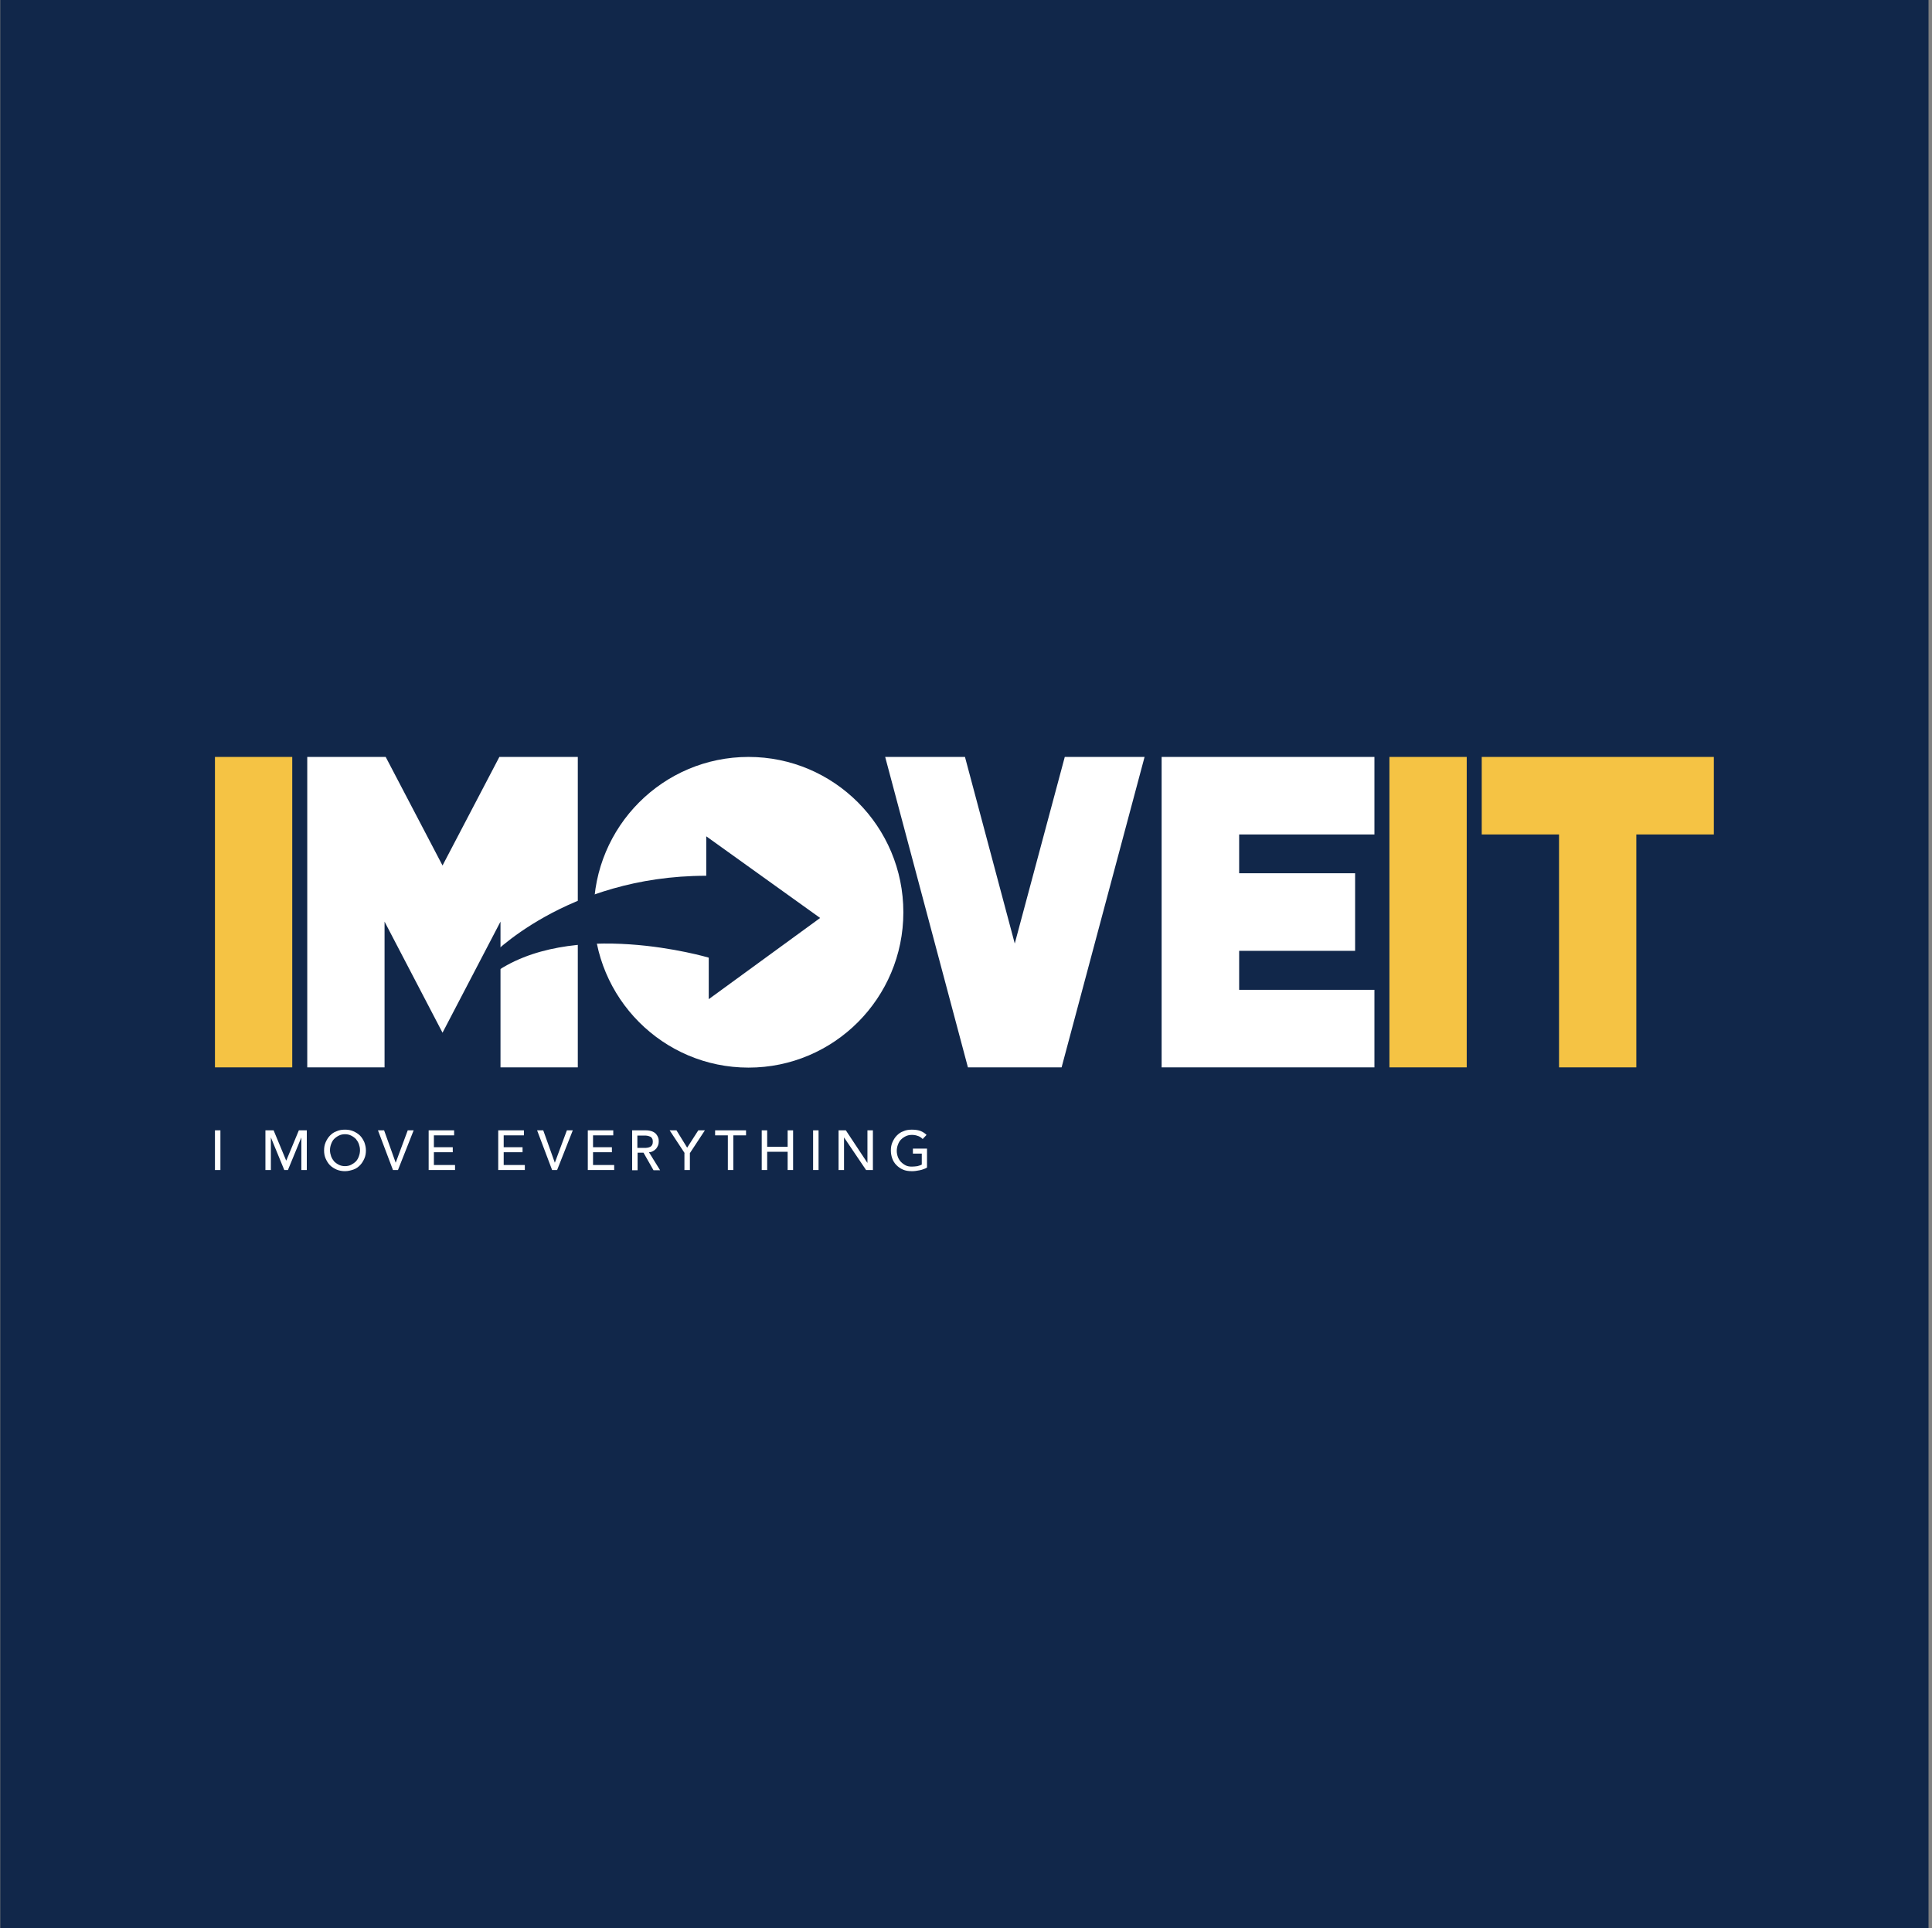 <svg width="513" height="512" viewBox="0 0 513 512" fill="none" xmlns="http://www.w3.org/2000/svg">
<rect x="0" y="0" width="513" height="512" fill="#808080" stroke="none"/>
<rect x="0.076" width="512" height="512" fill="#11274A"/>
<g clip-path="url(#clip0_7874_1563)">
<path d="M77.601 283.439H57.076V201H77.601V283.439Z" fill="#F5C344"/>
<path d="M102.11 244.733V283.439H81.585V201H102.412L117.503 229.833L132.595 201H153.422V283.439H132.897V244.733L117.503 274.232L102.11 244.733Z" fill="white"/>
<path d="M282.728 201H303.917L281.883 283.439H257.012L235.038 201H256.227L269.447 250.548L282.728 201Z" fill="white"/>
<path d="M329.03 262.845H364.948V283.439H308.444V201H364.948V221.595H329.03V231.892H359.817V252.487H329.03V262.845Z" fill="white"/>
<path d="M389.457 283.439H368.933V201H389.457V283.439Z" fill="#F5C344"/>
<path d="M434.491 221.595V283.439H413.966V221.595H393.441V201H455.076V221.595H434.491Z" fill="#F5C344"/>
<path d="M198.757 283.5C221.462 283.5 239.867 265.032 239.867 242.25C239.867 219.468 221.462 201 198.757 201C176.053 201 157.647 219.468 157.647 242.25C157.647 265.032 176.053 283.5 198.757 283.5Z" fill="white"/>
<path d="M129.879 254.303C129.879 254.303 150.223 232.557 187.529 232.557V222.078L217.773 243.763L188.193 265.327V254.303C188.193 254.303 151.37 243.339 130.543 258.906L129.879 254.303Z" fill="#11274A"/>
<path d="M57.076 300.156H58.525V310.696H57.076V300.156Z" fill="white"/>
<path d="M70.538 300.156H72.651L75.971 308.152H76.031L79.352 300.156H81.464V310.696H80.016V302.034L76.454 310.696H75.488L71.926 302.034V310.696H70.478V300.156H70.538Z" fill="white"/>
<path d="M91.606 311.001C90.822 311.001 90.097 310.88 89.373 310.577C88.709 310.274 88.105 309.91 87.622 309.426C87.139 308.941 86.777 308.336 86.475 307.669C86.174 307.003 86.053 306.276 86.053 305.489C86.053 304.701 86.174 303.974 86.475 303.308C86.777 302.642 87.139 302.036 87.622 301.551C88.105 301.067 88.648 300.643 89.373 300.401C90.037 300.098 90.761 299.977 91.606 299.977C92.452 299.977 93.116 300.098 93.84 300.401C94.504 300.703 95.108 301.067 95.591 301.551C96.074 302.036 96.436 302.642 96.738 303.308C96.979 303.974 97.16 304.701 97.16 305.489C97.16 306.276 97.04 307.003 96.738 307.669C96.436 308.336 96.074 308.941 95.591 309.426C95.108 309.91 94.564 310.334 93.84 310.577C93.116 310.819 92.391 311.001 91.606 311.001ZM91.606 309.668C92.21 309.668 92.754 309.547 93.236 309.305C93.719 309.062 94.142 308.76 94.504 308.396C94.866 308.033 95.108 307.548 95.289 307.064C95.47 306.579 95.591 306.034 95.591 305.428C95.591 304.822 95.47 304.338 95.289 303.793C95.108 303.308 94.806 302.823 94.504 302.46C94.142 302.097 93.719 301.794 93.236 301.551C92.754 301.309 92.21 301.188 91.606 301.188C91.003 301.188 90.46 301.309 89.977 301.551C89.494 301.794 89.071 302.097 88.709 302.46C88.347 302.823 88.105 303.308 87.924 303.793C87.743 304.277 87.622 304.822 87.622 305.428C87.622 306.034 87.743 306.518 87.924 307.064C88.105 307.548 88.407 308.033 88.709 308.396C89.071 308.76 89.494 309.062 89.977 309.305C90.46 309.547 91.003 309.668 91.606 309.668Z" fill="white"/>
<path d="M100.359 300.156H101.989L105.068 308.758L108.267 300.156H109.837L105.672 310.696H104.344L100.359 300.156Z" fill="white"/>
<path d="M113.821 300.156H120.582V301.489H115.21V304.639H120.22V305.971H115.21V309.363H120.824V310.696H113.821V300.156Z" fill="white"/>
<path d="M132.354 300.156H139.115V301.489H133.743V304.639H138.753V305.971H133.743V309.363H139.357V310.696H132.294V300.156H132.354Z" fill="white"/>
<path d="M142.616 300.156H144.246L147.325 308.758L150.524 300.156H152.094L147.929 310.696H146.6L142.616 300.156Z" fill="white"/>
<path d="M156.078 300.156H162.839V301.489H157.467V304.639H162.477V305.971H157.467V309.363H163.081V310.696H156.078V300.156Z" fill="white"/>
<path d="M167.85 300.156H171.532C172.196 300.156 172.739 300.277 173.222 300.459C173.645 300.641 174.007 300.883 174.249 301.186C174.49 301.489 174.671 301.792 174.792 302.155C174.913 302.519 174.913 302.821 174.913 303.185C174.913 303.548 174.852 303.851 174.731 304.154C174.611 304.457 174.43 304.76 174.249 305.002C174.007 305.244 173.766 305.487 173.403 305.668C173.102 305.85 172.739 305.971 172.317 305.971L175.275 310.756H173.524L170.868 306.092H169.298V310.756H167.85V300.156ZM169.238 304.82H171.109C171.411 304.82 171.653 304.82 171.955 304.76C172.256 304.699 172.498 304.639 172.679 304.517C172.92 304.396 173.041 304.215 173.162 304.033C173.283 303.791 173.343 303.548 173.343 303.185C173.343 302.821 173.283 302.519 173.162 302.337C173.041 302.095 172.86 301.913 172.679 301.852C172.438 301.731 172.196 301.671 171.955 301.61C171.713 301.549 171.411 301.549 171.109 301.549H169.238V304.82Z" fill="white"/>
<path d="M181.795 306.214L177.811 300.156H179.622L182.459 304.76L185.417 300.156H187.167L183.183 306.214V310.696H181.734V306.214H181.795Z" fill="white"/>
<path d="M193.264 301.489H189.884V300.156H198.094V301.489H194.713V310.696H193.264V301.489Z" fill="white"/>
<path d="M202.259 300.156H203.708V304.517H209.141V300.156H210.589V310.696H209.141V305.85H203.708V310.696H202.259V300.156Z" fill="white"/>
<path d="M215.902 300.156H217.351V310.696H215.902V300.156Z" fill="white"/>
<path d="M222.723 300.156H224.595L230.33 308.818V300.156H231.779V310.696H229.968L224.112 302.034V310.696H222.663V300.156H222.723Z" fill="white"/>
<path d="M246.146 304.822V310.032C245.905 310.213 245.603 310.334 245.241 310.456C244.939 310.577 244.577 310.698 244.214 310.759C243.852 310.819 243.49 310.88 243.128 310.94C242.766 311.001 242.403 311.001 242.102 311.001C241.196 311.001 240.411 310.88 239.747 310.577C239.023 310.274 238.48 309.85 237.997 309.365C237.514 308.881 237.152 308.275 236.91 307.609C236.669 306.942 236.548 306.216 236.548 305.489C236.548 304.701 236.669 303.974 236.97 303.308C237.272 302.642 237.634 302.036 238.117 301.551C238.6 301.067 239.144 300.643 239.868 300.401C240.532 300.098 241.256 299.977 242.102 299.977C243.068 299.977 243.852 300.098 244.456 300.34C245.06 300.582 245.603 300.946 246.025 301.37L244.999 302.46C244.577 302.036 244.094 301.733 243.611 301.612C243.128 301.43 242.645 301.37 242.102 301.37C241.498 301.37 240.955 301.491 240.472 301.733C239.989 301.975 239.566 302.278 239.204 302.642C238.842 303.005 238.6 303.49 238.419 303.974C238.238 304.459 238.117 305.004 238.117 305.61C238.117 306.216 238.238 306.761 238.419 307.245C238.6 307.73 238.902 308.214 239.264 308.578C239.627 308.941 240.049 309.244 240.532 309.486C241.015 309.729 241.558 309.789 242.162 309.789C242.645 309.789 243.128 309.729 243.611 309.668C244.033 309.547 244.456 309.426 244.758 309.244V306.337H242.403V305.004H246.146V304.822Z" fill="white"/>
</g>
<defs>
<clipPath id="clip0_7874_1563">
<rect width="398" height="110" fill="white" transform="translate(57.076 201)"/>
</clipPath>
</defs>
</svg>

